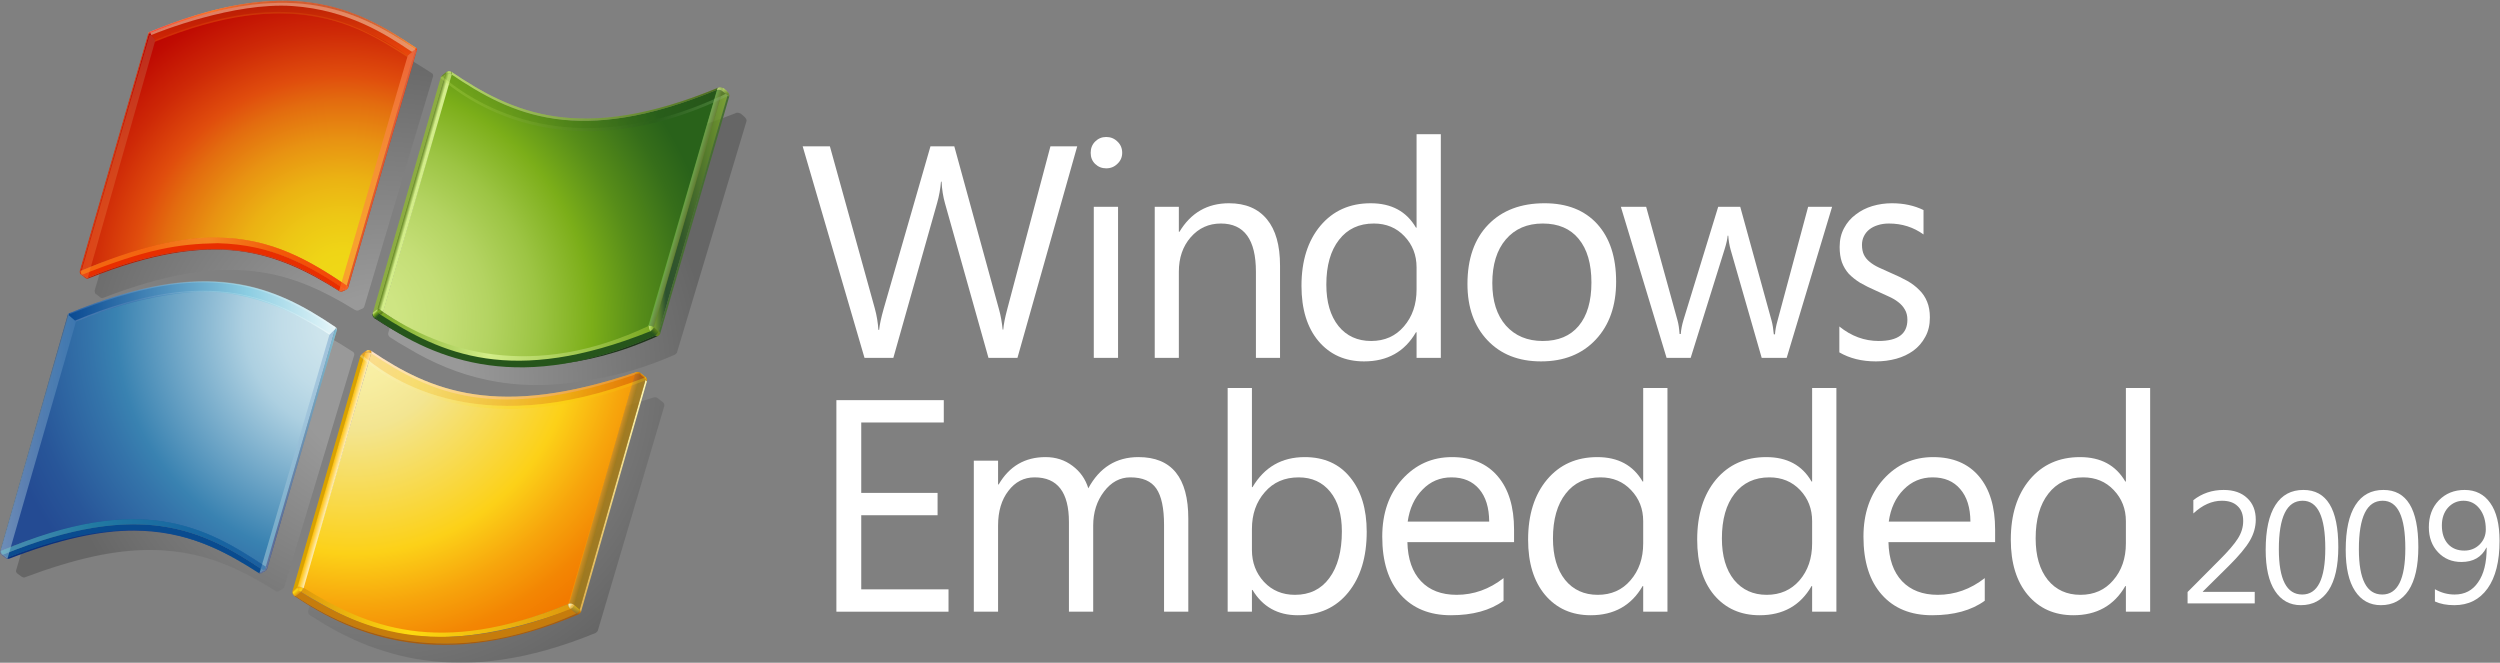 <svg version="1.2" xmlns="http://www.w3.org/2000/svg" viewBox="0 0 1690 448" width="1690" height="448">
	<rect x="0" y="0" width="1690" height="448" fill="#808080" stroke="none"/>
	<title>Windows_Embedded_POSReady_2009_stacked-svg</title>
	<defs>
		<radialGradient id="g1" cx="0" cy="0" r="1" gradientUnits="userSpaceOnUse" gradientTransform="matrix(224.729,0,0,224.729,256.6,255.867)">
			<stop offset=".25" stop-color="#ffffff"/>
			<stop offset="1" stop-color="#000000"/>
		</radialGradient>
		<radialGradient id="g2" cx="0" cy="0" r="1" gradientUnits="userSpaceOnUse" gradientTransform="matrix(224.713,0,0,224.713,256.614,255.874)">
			<stop offset=".25" stop-color="#ffffff"/>
			<stop offset="1" stop-color="#000000"/>
		</radialGradient>
		<radialGradient id="g3" cx="0" cy="0" r="1" gradientUnits="userSpaceOnUse" gradientTransform="matrix(224.726,0,0,224.726,256.607,255.877)">
			<stop offset=".25" stop-color="#ffffff"/>
			<stop offset="1" stop-color="#000000"/>
		</radialGradient>
		<radialGradient id="g4" cx="0" cy="0" r="1" gradientUnits="userSpaceOnUse" gradientTransform="matrix(224.743,0,0,224.743,256.6,255.877)">
			<stop offset=".25" stop-color="#ffffff"/>
			<stop offset="1" stop-color="#000000"/>
		</radialGradient>
		<radialGradient id="g5" cx="0" cy="0" r="1" gradientUnits="userSpaceOnUse" gradientTransform="matrix(247.293,0,0,247.293,239.055,219.073)">
			<stop offset=".001" stop-color="#d1e7ee"/>
			<stop offset=".098" stop-color="#cde4ec"/>
			<stop offset=".203" stop-color="#c0dce8"/>
			<stop offset=".299" stop-color="#add0e1"/>
			<stop offset=".65" stop-color="#3982b1"/>
			<stop offset=".72" stop-color="#3474aa"/>
			<stop offset=".899" stop-color="#285699"/>
			<stop offset="1" stop-color="#244b93"/>
		</radialGradient>
		<radialGradient id="g6" cx="0" cy="0" r="1" gradientUnits="userSpaceOnUse" gradientTransform="matrix(248.799,0,0,248.799,238.916,217.363)">
			<stop offset=".004" stop-color="#d8eeed"/>
			<stop offset=".173" stop-color="#98d8d7"/>
			<stop offset=".224" stop-color="#8ed3d3"/>
			<stop offset=".309" stop-color="#74c6ca"/>
			<stop offset=".417" stop-color="#49b1ba"/>
			<stop offset=".448" stop-color="#3caab5"/>
			<stop offset=".56" stop-color="#2e81a4"/>
			<stop offset=".684" stop-color="#215b94"/>
			<stop offset=".783" stop-color="#19448b"/>
			<stop offset=".845" stop-color="#163b87"/>
			<stop offset="1" stop-color="#0b317d"/>
		</radialGradient>
		<radialGradient id="g7" cx="0" cy="0" r="1" gradientUnits="userSpaceOnUse" gradientTransform="matrix(248.184,0,0,248.184,238.894,218.612)">
			<stop offset=".004" stop-color="#d8eeed"/>
			<stop offset=".173" stop-color="#98d8d7"/>
			<stop offset=".224" stop-color="#8ed3d3"/>
			<stop offset=".309" stop-color="#74c6ca"/>
			<stop offset=".417" stop-color="#49b1ba"/>
			<stop offset=".448" stop-color="#3caab5"/>
			<stop offset=".56" stop-color="#2e81a4"/>
			<stop offset=".684" stop-color="#215b94"/>
			<stop offset=".783" stop-color="#19448b"/>
			<stop offset=".845" stop-color="#163b87"/>
			<stop offset="1" stop-color="#152469"/>
		</radialGradient>
		<radialGradient id="g8" cx="0" cy="0" r="1" gradientUnits="userSpaceOnUse" gradientTransform="matrix(248.295,0,0,248.295,239.077,218.408)">
			<stop offset=".004" stop-color="#d8eeed"/>
			<stop offset=".173" stop-color="#98d8d7"/>
			<stop offset=".224" stop-color="#8ed3d3"/>
			<stop offset=".309" stop-color="#74c6ca"/>
			<stop offset=".417" stop-color="#49b1ba"/>
			<stop offset=".448" stop-color="#3caab5"/>
			<stop offset=".56" stop-color="#2e81a4"/>
			<stop offset=".684" stop-color="#215b94"/>
			<stop offset=".783" stop-color="#19448b"/>
			<stop offset=".845" stop-color="#163b87"/>
			<stop offset="1" stop-color="#0b317d"/>
		</radialGradient>
		<linearGradient id="g9" x2="1" gradientUnits="userSpaceOnUse" gradientTransform="matrix(-38.693,136.104,-1.978,-0.562,225.365,226.831)">
			<stop offset="0" stop-color="#98d8d7"/>
			<stop offset="1" stop-color="#152469"/>
		</linearGradient>
		<radialGradient id="g10" cx="0" cy="0" r="1" gradientUnits="userSpaceOnUse" gradientTransform="matrix(249.175,0,0,249.175,239.136,218.317)">
			<stop offset=".004" stop-color="#d8eeed"/>
			<stop offset=".173" stop-color="#98d8d7"/>
			<stop offset=".224" stop-color="#8ed3d3"/>
			<stop offset=".309" stop-color="#74c6ca"/>
			<stop offset=".417" stop-color="#49b1ba"/>
			<stop offset=".448" stop-color="#3caab5"/>
			<stop offset=".56" stop-color="#2e81a4"/>
			<stop offset=".684" stop-color="#215b94"/>
			<stop offset=".783" stop-color="#19448b"/>
			<stop offset=".845" stop-color="#163b87"/>
			<stop offset="1" stop-color="#152469"/>
		</radialGradient>
		<linearGradient id="g11" x2="1" gradientUnits="userSpaceOnUse" gradientTransform="matrix(51.351,0,0,165.01,0,295.279)">
			<stop offset="0" stop-color="#def3f1"/>
			<stop offset="1" stop-color="#5085bc"/>
		</linearGradient>
		<linearGradient id="g12" x2="1" gradientUnits="userSpaceOnUse" gradientTransform="matrix(52.265,0,0,165.826,175.438,304.753)">
			<stop offset="0" stop-color="#def3f1"/>
			<stop offset="1" stop-color="#5085bc"/>
		</linearGradient>
		<linearGradient id="g13" x2="1" gradientUnits="userSpaceOnUse" gradientTransform="matrix(180.683,0,0,35.901,46.311,208.272)">
			<stop offset="0" stop-color="#094992"/>
			<stop offset=".668" stop-color="#8bcde2"/>
			<stop offset="1" stop-color="#e6f6f9"/>
		</linearGradient>
		<linearGradient id="g14" x2="1" gradientUnits="userSpaceOnUse" gradientTransform="matrix(NaN,NaN,NaN,NaN,NaN,NaN)">
			<stop offset="0" stop-color="#7e9ec4"/>
			<stop offset="1" stop-color="#151d89"/>
		</linearGradient>
		<linearGradient id="g15" x2="1" gradientUnits="userSpaceOnUse" gradientTransform="matrix(172.746,0,0,29.695,50.684,211.382)">
			<stop offset=".006" stop-color="#bbc7e1"/>
			<stop offset=".225" stop-color="#7090c3"/>
			<stop offset=".545" stop-color="#c8eaef"/>
			<stop offset="1" stop-color="#ffffff"/>
		</linearGradient>
		<linearGradient id="g16" x2="1" gradientUnits="userSpaceOnUse" gradientTransform="matrix(180.27,0,0,32.268,46.724,206.134)">
			<stop offset=".006" stop-color="#7090c3"/>
			<stop offset=".545" stop-color="#c1e7ed"/>
			<stop offset="1" stop-color="#ffffff"/>
		</linearGradient>
		<radialGradient id="g17" cx="0" cy="0" r="1" gradientUnits="userSpaceOnUse" gradientTransform="matrix(.61,0,0,.61,46.173,212.295)">
			<stop offset="0" stop-color="#7e9ec4"/>
			<stop offset="1" stop-color="#0a50a1"/>
		</radialGradient>
		<radialGradient id="g18" cx="0" cy="0" r="1" gradientUnits="userSpaceOnUse" gradientTransform="matrix(305.03,0,0,305.03,-72.792,366.212)">
			<stop offset=".004" stop-color="#d8eeed"/>
			<stop offset=".173" stop-color="#98d8d7"/>
			<stop offset=".224" stop-color="#8ed3d3"/>
			<stop offset=".309" stop-color="#74c6ca"/>
			<stop offset=".417" stop-color="#49b1ba"/>
			<stop offset=".448" stop-color="#3caab5"/>
			<stop offset=".499" stop-color="#369fb5"/>
			<stop offset=".631" stop-color="#2a88b4"/>
			<stop offset=".713" stop-color="#257fb4"/>
			<stop offset="1" stop-color="#4161ab"/>
		</radialGradient>
		<radialGradient id="g19" cx="0" cy="0" r="1" gradientUnits="userSpaceOnUse" gradientTransform="matrix(230.226,0,0,230.226,238.843,224.51)">
			<stop offset="0" stop-color="#fcf5b0"/>
			<stop offset=".166" stop-color="#f7eda0"/>
			<stop offset=".285" stop-color="#f3e591"/>
			<stop offset=".65" stop-color="#fcd118"/>
			<stop offset=".802" stop-color="#f7a50c"/>
			<stop offset=".929" stop-color="#f38603"/>
			<stop offset="1" stop-color="#f27b00"/>
		</radialGradient>
		<linearGradient id="g20" x2="1" gradientUnits="userSpaceOnUse" gradientTransform="matrix(-0.958,3.575,-2.641,-0.708,391.763,411.794)">
			<stop offset="0" stop-color="#de980d"/>
			<stop offset="1" stop-color="#a85d10"/>
		</linearGradient>
		<linearGradient id="g21" x2="1" gradientUnits="userSpaceOnUse" gradientTransform="matrix(45.519,0,0,157.128,391.821,335.216)">
			<stop offset="0" stop-color="#deb150"/>
			<stop offset="1" stop-color="#fff8b3"/>
		</linearGradient>
		<linearGradient id="g22" x2="1" gradientUnits="userSpaceOnUse" gradientTransform="matrix(0,2.967,-1.026,0,436.886,254.91)">
			<stop offset=".006" stop-color="#c67c0c"/>
			<stop offset="1" stop-color="#de980d"/>
		</linearGradient>
		<linearGradient id="g23" x2="1" gradientUnits="userSpaceOnUse" gradientTransform="matrix(1.851,3.08,-3.236,1.945,430.356,251.432)">
			<stop offset=".006" stop-color="#fed40f"/>
			<stop offset="1" stop-color="#a85d10"/>
		</linearGradient>
		<linearGradient id="g24" x2="1" gradientUnits="userSpaceOnUse" gradientTransform="matrix(-1.142,1.361,-4.547,-3.817,435.185,253.8)">
			<stop offset=".006" stop-color="#fed40f"/>
			<stop offset="1" stop-color="#a85d10"/>
		</linearGradient>
		<linearGradient id="g25" x2="1" gradientUnits="userSpaceOnUse" gradientTransform="matrix(179.532,0,0,32.936,250.751,253.584)">
			<stop offset="0" stop-color="#fff8fb"/>
			<stop offset="1" stop-color="#fec236"/>
		</linearGradient>
		<linearGradient id="g26" x2="1" gradientUnits="userSpaceOnUse" gradientTransform="matrix(-4.001,-1.147,44.671,-155.857,410.617,331.511)">
			<stop offset="0" stop-color="#b37e00"/>
			<stop offset="1" stop-color="#ff9e00"/>
		</linearGradient>
		<linearGradient id="g27" x2="1" gradientUnits="userSpaceOnUse" gradientTransform="matrix(-1.997,4.486,-5.571,-2.48,389.732,409.694)">
			<stop offset=".006" stop-color="#ffd100"/>
			<stop offset="1" stop-color="#a8710a"/>
		</linearGradient>
		<linearGradient id="g28" x2="1" gradientUnits="userSpaceOnUse" gradientTransform="matrix(182.972,0,0,33.247,203.289,414.082)">
			<stop offset="0" stop-color="#de980d"/>
			<stop offset=".4" stop-color="#fdda10"/>
			<stop offset="1" stop-color="#de980d"/>
		</linearGradient>
		<linearGradient id="g29" x2="1" gradientUnits="userSpaceOnUse" gradientTransform="matrix(-2.942,-3.267,4.276,-3.85,202.018,401.494)">
			<stop offset="0" stop-color="#de980d"/>
			<stop offset=".1" stop-color="#de980d"/>
			<stop offset=".7" stop-color="#fdda10"/>
			<stop offset="1" stop-color="#de980d"/>
		</linearGradient>
		<linearGradient id="g30" x2="1" gradientUnits="userSpaceOnUse" gradientTransform="matrix(2.074,3.742,-3.034,1.682,202.105,396.014)">
			<stop offset="0" stop-color="#de980d"/>
			<stop offset=".4" stop-color="#febf0f"/>
			<stop offset=".8" stop-color="#fed40f"/>
			<stop offset="1" stop-color="#de980d"/>
		</linearGradient>
		<radialGradient id="g31" cx="0" cy="0" r="1" gradientUnits="userSpaceOnUse" gradientTransform="matrix(2.26,0,0,2.26,248.428,236.626)">
			<stop offset="0" stop-color="#feeb71"/>
			<stop offset="1" stop-color="#de980d"/>
		</radialGradient>
		<linearGradient id="g32" x2="1" gradientUnits="userSpaceOnUse" gradientTransform="matrix(-4.213,-1.207,45.493,-158.756,228.127,318.353)">
			<stop offset=".006" stop-color="#ffefbb"/>
			<stop offset="1" stop-color="#ffbf00"/>
		</linearGradient>
		<linearGradient id="g33" x2="1" gradientUnits="userSpaceOnUse" gradientTransform="matrix(195.029,0,0,38.308,241.955,255.528)">
			<stop offset=".006" stop-color="#fca859"/>
			<stop offset=".213" stop-color="#fdc30f"/>
			<stop offset="1" stop-color="#b51c00"/>
		</linearGradient>
		<linearGradient id="g34" x2="1" gradientUnits="userSpaceOnUse" gradientTransform="matrix(193.806,0,0,36.757,243.533,258.068)">
			<stop offset=".006" stop-color="#fff6d8"/>
			<stop offset=".525" stop-color="#fdda10"/>
			<stop offset="1" stop-color="#f9bd0c"/>
		</linearGradient>
		<linearGradient id="g35" x2="1" gradientUnits="userSpaceOnUse" gradientTransform="matrix(-2.708,-2.341,2.207,-2.553,386.554,409.985)">
			<stop offset="0" stop-color="#eab949"/>
			<stop offset=".072" stop-color="#edc25a"/>
			<stop offset=".278" stop-color="#f3d883"/>
			<stop offset=".479" stop-color="#f8e9a4"/>
			<stop offset=".67" stop-color="#fcf5bc"/>
			<stop offset=".848" stop-color="#fefcca"/>
			<stop offset="1" stop-color="#ffffcf"/>
		</linearGradient>
		<radialGradient id="g36" cx="0" cy="0" r="1" gradientUnits="userSpaceOnUse" gradientTransform="matrix(218.547,0,0,218.547,231.823,192.827)">
			<stop offset=".004" stop-color="#efd916"/>
			<stop offset=".105" stop-color="#efd516"/>
			<stop offset=".216" stop-color="#edc715"/>
			<stop offset=".331" stop-color="#ebb213"/>
			<stop offset=".448" stop-color="#e89312"/>
			<stop offset=".567" stop-color="#e36d0f"/>
			<stop offset=".65" stop-color="#e04d0d"/>
			<stop offset=".785" stop-color="#ce2907"/>
			<stop offset=".922" stop-color="#bf0b02"/>
			<stop offset="1" stop-color="#b90000"/>
		</radialGradient>
		<linearGradient id="g37" x2="1" gradientUnits="userSpaceOnUse" gradientTransform="matrix(.902,0,0,1.104,100.326,22.095)">
			<stop offset="0" stop-color="#fd7e36"/>
			<stop offset="1" stop-color="#bd6f4f"/>
		</linearGradient>
		<linearGradient id="g38" x2="1" gradientUnits="userSpaceOnUse" gradientTransform="matrix(180.237,0,0,32.799,100.772,16.939)">
			<stop offset="0" stop-color="#fc2b21"/>
			<stop offset=".236" stop-color="#ff590a"/>
			<stop offset=".248" stop-color="#fb570b"/>
			<stop offset=".327" stop-color="#e74c0e"/>
			<stop offset=".417" stop-color="#d84511"/>
			<stop offset=".525" stop-color="#d04013"/>
			<stop offset=".697" stop-color="#cd3f13"/>
			<stop offset=".796" stop-color="#d04213"/>
			<stop offset=".869" stop-color="#d84b14"/>
			<stop offset=".933" stop-color="#e65b16"/>
			<stop offset=".993" stop-color="#f97219"/>
			<stop offset="1" stop-color="#fc7519"/>
		</linearGradient>
		<linearGradient id="g39" x2="1" gradientUnits="userSpaceOnUse" gradientTransform="matrix(50.647,0,0,164.77,54.37,106.076)">
			<stop offset="0" stop-color="#fd7e36"/>
			<stop offset="1" stop-color="#bd6f4f"/>
		</linearGradient>
		<linearGradient id="g40" x2="1" gradientUnits="userSpaceOnUse" gradientTransform="matrix(-180.189,-40.164,37.658,-168.946,291.543,41.139)">
			<stop offset="0" stop-color="#fe560d"/>
			<stop offset="1" stop-color="#8c1501"/>
		</linearGradient>
		<linearGradient id="g41" x2="1" gradientUnits="userSpaceOnUse" gradientTransform="matrix(-2.048,-55.971,266.177,-9.74,190.79,38.942)">
			<stop offset="0" stop-color="#fe560d"/>
			<stop offset="1" stop-color="#8c1501"/>
		</linearGradient>
		<linearGradient id="g42" x2="1" gradientUnits="userSpaceOnUse" gradientTransform="matrix(52.597,0,0,164.838,229.157,114.714)">
			<stop offset="0" stop-color="#fd7e36"/>
			<stop offset="1" stop-color="#fc895b"/>
		</linearGradient>
		<linearGradient id="g43" x2="1" gradientUnits="userSpaceOnUse" gradientTransform="matrix(180.047,0,0,34.93,54.494,177.948)">
			<stop offset="0" stop-color="#fd9b20"/>
			<stop offset=".25" stop-color="#fd9b20"/>
			<stop offset=".336" stop-color="#fdb830"/>
			<stop offset=".429" stop-color="#fed23e"/>
			<stop offset=".485" stop-color="#fedb43"/>
			<stop offset=".75" stop-color="#fe8411"/>
			<stop offset="1" stop-color="#fe560d"/>
		</linearGradient>
		<linearGradient id="g44" x2="1" gradientUnits="userSpaceOnUse" gradientTransform="matrix(.907,0,0,1.11,100.326,22.095)">
			<stop offset="0" stop-color="#fd7e36"/>
			<stop offset="1" stop-color="#bd6f4f"/>
		</linearGradient>
		<linearGradient id="g45" x2="1" gradientUnits="userSpaceOnUse" gradientTransform="matrix(180.244,0,0,32.791,100.764,16.942)">
			<stop offset="0" stop-color="#fc2b21"/>
			<stop offset=".236" stop-color="#ff590a"/>
			<stop offset=".248" stop-color="#fb570b"/>
			<stop offset=".327" stop-color="#e74c0e"/>
			<stop offset=".417" stop-color="#d84511"/>
			<stop offset=".525" stop-color="#d04013"/>
			<stop offset=".697" stop-color="#cd3f13"/>
			<stop offset=".796" stop-color="#d04213"/>
			<stop offset=".869" stop-color="#d84b14"/>
			<stop offset=".933" stop-color="#e65b16"/>
			<stop offset=".993" stop-color="#f97219"/>
			<stop offset="1" stop-color="#fc7519"/>
		</linearGradient>
		<radialGradient id="g46" cx="0" cy="0" r="1" gradientUnits="userSpaceOnUse" gradientTransform="matrix(250.075,0,0,250.075,237.842,217.093)">
			<stop offset=".005" stop-color="#d1e787"/>
			<stop offset=".123" stop-color="#cee583"/>
			<stop offset=".247" stop-color="#c4de76"/>
			<stop offset=".375" stop-color="#b3d361"/>
			<stop offset=".505" stop-color="#9cc443"/>
			<stop offset=".635" stop-color="#7fb01d"/>
			<stop offset=".649" stop-color="#7bae19"/>
			<stop offset=".779" stop-color="#578d19"/>
			<stop offset=".922" stop-color="#366e1a"/>
			<stop offset="1" stop-color="#29621a"/>
		</radialGradient>
		<linearGradient id="g47" x2="1" gradientUnits="userSpaceOnUse" gradientTransform="matrix(180.614,0,0,33.133,305.188,65.145)">
			<stop offset="0" stop-color="#d3ed89"/>
			<stop offset="1" stop-color="#5f821c"/>
		</linearGradient>
		<linearGradient id="g48" x2="1" gradientUnits="userSpaceOnUse" gradientTransform="matrix(-4.287,-1.229,46.254,-161.34,282.36,130.549)">
			<stop offset=".282" stop-color="#d3ed89"/>
			<stop offset=".405" stop-color="#d3ed89"/>
			<stop offset="1" stop-color="#5f821c"/>
		</linearGradient>
		<linearGradient id="g49" x2="1" gradientUnits="userSpaceOnUse" gradientTransform="matrix(-4.125,-0.288,.139,-1.986,305.372,49.243)">
			<stop offset="0" stop-color="#7aa922"/>
			<stop offset=".2" stop-color="#d3ed89"/>
			<stop offset=".525" stop-color="#d3ed89"/>
			<stop offset="1" stop-color="#7aa922"/>
		</linearGradient>
		<linearGradient id="g50" x2="1" gradientUnits="userSpaceOnUse" gradientTransform="matrix(50.245,0,0,163.099,441.738,143.031)">
			<stop offset=".006" stop-color="#7aa922"/>
			<stop offset=".168" stop-color="#1d4a20"/>
			<stop offset=".382" stop-color="#26551b"/>
			<stop offset="1" stop-color="#7aa922"/>
		</linearGradient>
		<linearGradient id="g51" x2="1" gradientUnits="userSpaceOnUse" gradientTransform="matrix(-4.061,-0.284,.284,-4.071,442.015,222.379)">
			<stop offset="0" stop-color="#7aa922"/>
			<stop offset="1" stop-color="#d3ed89"/>
		</linearGradient>
		<linearGradient id="g52" x2="1" gradientUnits="userSpaceOnUse" gradientTransform="matrix(-2.572,2.857,-3.704,-3.335,443.834,222.752)">
			<stop offset="0" stop-color="#5f821c"/>
			<stop offset="1" stop-color="#26551b"/>
		</linearGradient>
		<linearGradient id="g53" x2="1" gradientUnits="userSpaceOnUse" gradientTransform="matrix(182.922,0,0,34.427,257.135,227.795)">
			<stop offset="0" stop-color="#7aa922"/>
			<stop offset=".4" stop-color="#d3ed89"/>
			<stop offset="1" stop-color="#7aa922"/>
		</linearGradient>
		<linearGradient id="g54" x2="1" gradientUnits="userSpaceOnUse" gradientTransform="matrix(-2.89,-3.209,4.077,-3.671,256.018,213.778)">
			<stop offset="0" stop-color="#1d3a19"/>
			<stop offset=".1" stop-color="#26551b"/>
			<stop offset=".65" stop-color="#7aa922"/>
			<stop offset="1" stop-color="#d3ed89"/>
		</linearGradient>
		<linearGradient id="g55" x2="1" gradientUnits="userSpaceOnUse" gradientTransform="matrix(2.105,3.798,-2.536,1.406,255.915,208.59)">
			<stop offset="0" stop-color="#5f821c"/>
			<stop offset=".405" stop-color="#7aa922"/>
			<stop offset=".8" stop-color="#5f821c"/>
			<stop offset="1" stop-color="#5f821c"/>
		</linearGradient>
		<linearGradient id="g56" x2="1" gradientUnits="userSpaceOnUse" gradientTransform="matrix(.598,-2.033,2.466,.725,489.922,63.029)">
			<stop offset="0" stop-color="#5b7f30"/>
			<stop offset="1" stop-color="#d3ed89"/>
		</linearGradient>
		<linearGradient id="g57" x2="1" gradientUnits="userSpaceOnUse" gradientTransform="matrix(-183.967,-52.752,16.073,-56.053,486.251,88.687)">
			<stop offset="0" stop-color="#1d3419"/>
			<stop offset=".228" stop-color="#26551b"/>
			<stop offset="1" stop-color="#7aa922"/>
		</linearGradient>
		<linearGradient id="g58" x2="1" gradientUnits="userSpaceOnUse" gradientTransform="matrix(-4.258,-1.222,46.396,-161.722,465.501,141.523)">
			<stop offset="0" stop-color="#5f821c"/>
			<stop offset="1" stop-color="#75c146"/>
		</linearGradient>
		<linearGradient id="g59" x2="1" gradientUnits="userSpaceOnUse" gradientTransform="matrix(8.262,0,0,6.438,484.736,62.244)">
			<stop offset="0" stop-color="#d3ed89"/>
			<stop offset="1" stop-color="#5f821c"/>
		</linearGradient>
		<linearGradient id="g60" x2="1" gradientUnits="userSpaceOnUse" gradientTransform="matrix(-183.43,-52.597,15.834,-55.221,485.463,90.616)">
			<stop offset="0" stop-color="#93bf81"/>
			<stop offset=".228" stop-color="#26551b"/>
			<stop offset="1" stop-color="#bde256"/>
		</linearGradient>
		<linearGradient id="g61" x2="1" gradientUnits="userSpaceOnUse" gradientTransform="matrix(.6,-2.041,2.455,.722,489.937,63.04)">
			<stop offset="0" stop-color="#5b7f30"/>
			<stop offset="1" stop-color="#d3ed89"/>
		</linearGradient>
		<linearGradient id="g62" x2="1" gradientUnits="userSpaceOnUse" gradientTransform="matrix(8.277,0,0,6.45,484.736,62.251)">
			<stop offset="0" stop-color="#d3ed89"/>
			<stop offset="1" stop-color="#5f821c"/>
		</linearGradient>
	</defs>
	<style>
		.s0 { opacity: .2;fill: url(#g1) } 
		.s1 { opacity: .2;fill: url(#g2) } 
		.s2 { opacity: .2;fill: url(#g3) } 
		.s3 { opacity: .2;fill: url(#g4) } 
		.s4 { fill: url(#g5) } 
		.s5 { fill: url(#g6) } 
		.s6 { fill: #152469 } 
		.s7 { fill: url(#g7) } 
		.s8 { fill: #172e65 } 
		.s9 { fill: url(#g8) } 
		.s10 { fill: #094b8f } 
		.s11 { fill: url(#g9) } 
		.s12 { fill: url(#g10) } 
		.s13 { opacity: .7;fill: #063367 } 
		.s14 { opacity: .4;fill: url(#g11) } 
		.s15 { opacity: .4;fill: url(#g12) } 
		.s16 { fill: url(#g13) } 
		.s17 { fill: url(#g14) } 
		.s18 { opacity: .3;fill: url(#g15) } 
		.s19 { opacity: .3;fill: url(#g16) } 
		.s20 { fill: url(#g17) } 
		.s21 { opacity: .5;fill: url(#g18) } 
		.s22 { fill: url(#g19) } 
		.s23 { fill: url(#g20) } 
		.s24 { fill: url(#g21) } 
		.s25 { fill: url(#g22) } 
		.s26 { fill: url(#g23) } 
		.s27 { fill: url(#g24) } 
		.s28 { opacity: .7;fill: #b37e00 } 
		.s29 { fill: url(#g25) } 
		.s30 { fill: #d9a200 } 
		.s31 { opacity: .7;fill: url(#g26) } 
		.s32 { fill: #a85d10 } 
		.s33 { opacity: .7;fill: url(#g27) } 
		.s34 { fill: url(#g28) } 
		.s35 { fill: #c67c0c } 
		.s36 { fill: #de980d } 
		.s37 { fill: url(#g29) } 
		.s38 { fill: url(#g30) } 
		.s39 { fill: url(#g31) } 
		.s40 { fill: url(#g32) } 
		.s41 { opacity: .3;fill: url(#g33) } 
		.s42 { opacity: .3;fill: url(#g34) } 
		.s43 { fill: url(#g35) } 
		.s44 { fill: url(#g36) } 
		.s45 { fill: #bc1b00 } 
		.s46 { fill: #b81a00 } 
		.s47 { fill: #e82e00 } 
		.s48 { fill: #f83603 } 
		.s49 { fill: #e32e00 } 
		.s50 { fill: url(#g37) } 
		.s51 { opacity: .7;fill: url(#g38) } 
		.s52 { opacity: .3;fill: #fe8411 } 
		.s53 { opacity: .6;fill: url(#g39) } 
		.s54 { opacity: .5;fill: url(#g40) } 
		.s55 { opacity: .5;fill: url(#g41) } 
		.s56 { opacity: .5;fill: #fff4c5 } 
		.s57 { opacity: .6;fill: url(#g42) } 
		.s58 { opacity: .5;fill: url(#g43) } 
		.s59 { fill: none } 
		.s60 { fill: url(#g44) } 
		.s61 { opacity: .7;fill: url(#g45) } 
		.s62 { fill: url(#g46) } 
		.s63 { fill: url(#g47) } 
		.s64 { fill: #8cac42 } 
		.s65 { fill: url(#g48) } 
		.s66 { fill: #5f821c } 
		.s67 { fill: url(#g49) } 
		.s68 { opacity: .8;fill: url(#g50) } 
		.s69 { fill: #476e32 } 
		.s70 { fill: #1d3419 } 
		.s71 { fill: url(#g51) } 
		.s72 { fill: url(#g52) } 
		.s73 { fill: url(#g53) } 
		.s74 { fill: #26551b } 
		.s75 { fill: url(#g54) } 
		.s76 { fill: url(#g55) } 
		.s77 { opacity: .7;fill: url(#g56) } 
		.s78 { opacity: .3;fill: url(#g57) } 
		.s79 { opacity: .7;fill: url(#g58) } 
		.s80 { opacity: .6;fill: url(#g59) } 
		.s81 { opacity: .3;fill: url(#g60) } 
		.s82 { opacity: .7;fill: url(#g61) } 
		.s83 { opacity: .6;fill: url(#g62) } 
		.s84 { fill: #ffffff } 
	</style>
	<g id="layer1">
		<g id="g13125">
			<g id="g6465">
				<path id="path6472" class="s0" d="m145.7 208c-8.1 0.2-16.8 1.1-25.6 2.6-9.3 1.5-19.1 3.8-29.2 6.7-10.5 3.1-21.7 7-33.2 11.6h-0.1q-0.6 0.3-0.8 0.9l-45.9 155.7c-0.3 0.8 0.2 1.6 0.7 2.1l3.1 2.3q0 0 0.1 0c0.7 0.5 1.5 0.5 1.8 0.5 0 0 0.1-0.1 0.1-0.1 17.1-6.4 32.5-11.1 46.8-14.2 14-3 26.6-4.4 38.5-4.3 10 0 19.4 1.1 28.7 3.1 8.4 1.8 16.6 4.5 25 8.1 11.8 5.1 22.6 11.5 30.7 16.6h0.1v0.1c0.2 0.1 1 0.4 1.7 0.1 0 0 2-1.1 2.6-1.5l0.2-0.1c0.4-0.3 1-0.7 1.2-1.4v-0.2q0 0 0 0.1c0.1-0.3 45.7-151.6 45.7-151.6l1.6-5.2q0-0.2 0-0.4c0-0.6-0.2-1.1-0.7-1.5q0 0 0 0c-19.5-12.7-41.5-25.1-70.4-28.8-7.3-1-14.9-1.3-22.7-1.2z"/>
				<path id="path6479" class="s1" d="m259.9 254.1c-0.5 0.1-1.1 0.3-1.9 0.8q0 0 0 0c-0.3 0.2-0.8 0.5-1.4 1-1.2 0.9-2 1.7-2.2 2.2 0 0 0 0.1 0 0.1v0.1l-46 154.2c-0.8 2.3 1.3 3.5 1.6 3.7 11.8 7.6 23 13.7 34.3 18.4 6.7 2.8 13.5 5.1 20.2 7 7.4 2.1 14.9 3.7 22.5 4.7 8.1 1.1 16.5 1.7 24.8 1.7 9 0 18.2-0.7 27.5-2.1 9.8-1.4 20-3.6 30.2-6.5 10.7-3 21.9-6.9 33.1-11.5 0 0 0.1-0.1 0.1-0.1 0.3-0.2 1-0.6 1.4-1.4 0 0 44.9-151.7 44.9-151.7q0 0 0 0 0.1-0.4 0.1-0.7c0-1.3-0.8-2-0.8-2 0 0-3.8-2.9-3.8-2.9-0.3-0.3-0.9-0.7-2.5-0.5-11.5 3.8-22.7 6.9-33.1 9.4-10.1 2.3-19.9 4.1-29.1 5.2-17.3 2.1-33 2.1-48 0-13.1-1.9-25.6-5.4-38-10.8-10.1-4.4-20.3-10-32.2-17.8h-0.1 0.1c-0.8-0.3-1.3-0.5-1.7-0.5z"/>
				<path id="path6486" class="s2" d="m312.4 66.3c0 0-0.8 0.6-0.8 0.6q-2.3 1.7-2.8 2.6 0 0 0 0c0 0.1-0.1 0.6-0.1 0.6 0 0-46.1 154.5-46.1 154.5q-0.2 0.6-0.2 1c0 1.7 1.5 2.6 1.6 2.6 3.6 2.4 7.4 4.7 11.2 6.8 17.7 10.7 35.2 17.8 53.5 21.7 10.6 2.3 21.6 3.5 32.7 3.6 12 0.1 24.6-1.1 37.4-3.5 19-2.9 38.2-8.6 57.3-17 0 0 0 0 0 0 0.4-0.2 1.1-0.7 1.5-1.4 0-0.1 46.9-156 46.9-156q0.2-0.4 0.2-0.8c0-1.3-1.2-2.5-2.3-3.4-0.7-0.6-1.5-1.4-2.1-1.6-1.3-0.6-2.6-0.4-3-0.2 0 0 0 0 0 0v0.1c-11.5 4.5-22.7 8.4-33.2 11.4-10.1 2.9-19.9 5.1-29.2 6.5-8.8 1.4-17.4 2.2-25.6 2.3-7.8 0.1-15.4-0.3-22.7-1.4-13.1-1.8-25.7-5.4-38.3-11.1-12.6-5.7-23.9-12.7-32.3-18.2-1.5-0.6-2.1-0.6-3.6 0.3z"/>
				<path id="path6493" class="s3" d="m163.1 23.1c-15.9 3.3-33.2 8.8-51.6 16.1-0.2 0.1-0.7 0.3-0.9 1l-2.4 7.9-44.2 148.2q0 0.2 0 0.5c0 0.7 0.3 1.6 0.6 1.9q0.2 0.1 0.3 0.1l0.3 0.2 2.7 2.1h0.1q0.1 0.2 0.2 0.2c0.6 0.2 0.7 0.2 0.9 0.2q0 0 0 0h0.1c0.4 0 1.4-0.5 1.4-0.5 40.3-15.4 72.5-21.1 101.3-17.6 12.4 1.4 24.3 4.6 36.5 9.6 9.7 4 19.7 9.2 31.5 16.5h0.2l0.2 0.1 0.1 0.1c0 0 0.9 0.4 1.7 0.2 0 0 2.9-1.3 2.9-1.3h0.1c0.4-0.3 1-0.7 1.2-1.5l29-97.3 15.7-52.2 1-3.5c0 0 0-0.1 0-0.1l0.8-2.5q0-0.1 0-0.3 0-0.1 0-0.2c0-0.6-0.2-1.1-0.7-1.4-9.2-6-16.5-10.4-23.7-14.1l-0.5-0.3c-20.8-10.7-40.8-15.9-63-16.4-13-0.2-27 1.2-41.8 4.3z"/>
			</g>
			<g id="g6495">
				<g id="g6497">
					<g id="g6499">
						<g id="g6501">
							<path id="path6520" class="s4" d="m46.9 212.7c93.7-38.6 139.1-18 179.7 9.6l-46.9 161.3c-40.8-27.4-85.1-50-179.3-11.1l45.9-159.6z"/>
						</g>
					</g>
				</g>
				<path id="path6545" class="s5" d="m3.9 377.3c0.3 0 0.8-0.3 0.8-0.3 0.7 0.5 1.2 0.8 1.2 0.8 0 0-1 0.3-2-0.5z"/>
				<path id="path6547" class="s6" d="m178 385.5c0 0 0.7 0.5 1.4 0.4l-2.8 1.6c-0.9 0.4-1.9-0.2-1.9-0.2z"/>
				<path id="path6572" class="s7" d="m4.8 377.1c0 0-0.6 0.3-0.9 0.2l-3.1-2.4c0.4 0.1 0.9 0 1.1 0z"/>
				<path id="path6574" class="s6" d="m179.6 383.2c0.4 0.2 0.7 0.5 1 1.1-0.2 0.9-0.8 1.3-1.3 1.6-0.6 0.1-1.4-0.4-1.4-0.4 0.5-0.4 1.3-0.9 1.7-2.3z"/>
				<path id="path6576" class="s8" d="m0.8 374.9c-0.6-0.5-1-1.4-0.7-2.2l0.5-0.2c-0.2 1.2 0.6 2 1.3 2.4 0 0-0.5 0.2-1.1 0z"/>
				<path id="path6601" class="s9" d="m4.6 376.9c89.5-35 129.6-15.9 170.4 10.3-24.4-15.7-49.5-28.2-84.2-28.5-23.2-0.1-50.6 5.8-84.9 19.1 0 0-0.7-0.3-1.3-0.9z"/>
				<g id="g6603">
					<path id="path6605" class="s10" d="m178 385.6c-40.8-27.5-83-48.4-176-10.6-0.7-0.4-1.7-1.4-1.4-2.5 94.4-40.2 138.3-16.7 179.1 10.7-0.4 1.5-1.2 2-1.7 2.4z"/>
					<path id="path6607" class="s10" d="m178.1 385.6l-3.3 1.7c-40.8-26.2-82.1-44.4-170-10.2l-2.9-2.2c93-37.8 135.4-16.8 176.2 10.7z"/>
				</g>
				<path id="path6614" class="s11" d="m179.6 383.3l47-161c0.5 0.3 0.8 0.6 1.1 0.9l-47.1 161.2c-0.3-0.7-1-1.1-1-1.1z"/>
				<path id="path6639" class="s12" d="m226.9 221.2h0.1c0.6 0.4 0.8 1.2 0.7 2l-0.1 0.1c-0.2-0.3-0.5-0.6-1-0.9z"/>
				<path id="polygon6641" class="s13" d="m46.3 212.9l-45.7 159.6-0.5 0.2 45.7-159.9z"/>
				<path id="path6648" fill-rule="evenodd" class="s14" d="m46.3 212.9l4.9 4.2 0.2 0.2-46.4 160.5c-0.3-0.1-0.7-0.2-1.1-0.5q0 0 0 0l-3.1-2.4c-0.6-0.5-1-1.4-0.7-2.2l43.5-152.3 2.2-7.6zm-45.1 159.3q-0.2 0.1-0.5 0.2 0.3-0.1 0.5-0.2zm0.1 0q0 0-0.1 0 0.1 0 0.1 0zm0.5 2.7c-0.3-0.2-0.6-0.5-0.9-0.9 0.3 0.4 0.6 0.7 0.9 0.9q0 0 0 0z"/>
				<path id="path6655" class="s15" d="m227.5 221.9l-0.9 0.5-3.9 3.8q0 0 0 0.1c-6.3 21.6-41.9 143.1-47.3 161.3 0.4 0.1 0.8 0.1 1.2-0.1l2.8-1.6q0 0 0 0c0.4-0.4 1-0.8 1.2-1.6q0 0.1 0 0.1l45.5-155.9 1.6-5.3c0-0.3 0-0.6-0.1-0.9 0-0.1-0.1-0.3-0.1-0.4z"/>
				<path id="path6664" class="s16" d="m226.6 222.3l-3.9 3.9c-13.5-9-50.8-32.1-92.9-28.7-34.1 2.8-64.2 13.8-78.5 19.7l-5-4.3 0.4-1.1c94.1-39 139.5-18.2 180.2 9.4h0.1z"/>
				<path id="path6671" class="s17" d=""/>
				<path id="path6682" class="s18" d="m50.7 216.7c94.1-39 136.2-13.2 172.7 8.8l-0.7 0.7c-37.6-23.3-77.6-47.2-171.3-8.9z"/>
				<path id="path6691" class="s19" d="m46.7 211.7c94.2-39 137.7-19 180.3 9.5l-0.4 1.1c-44.7-29-85.5-48.3-179.2-10z"/>
				<path id="path6698" class="s20" d="m46.3 212.9l-0.5-0.1c0.2-0.7 0.7-0.9 0.8-1h0.1c0 0-0.1 0.3-0.4 1.1z"/>
				<path id="path6721" class="s21" d="m178.1 385.6c-40.7-27.5-83-48.4-176-10.7-0.6-0.3-1.6-1.3-1.4-2.4 94.4-40.2 138.3-16.7 179.1 10.7-0.4 1.5-1.2 2-1.7 2.4z"/>
			</g>
			<g id="g6723">
				<g id="g6725">
					<path id="path6742" class="s22" d="m251.2 237.9c40.8 27.4 82.4 47.5 178.2 14.8l-44.7 155.5c-94 38.9-139.1 16.9-179.9-10.7z"/>
				</g>
				<path id="path6749" class="s23" d="m392.7 413.8c-0.5 0.8-1.3 1.3-1.6 1.5-0.1 0-0.1 0-0.1 0 0 0-0.8 0.1-1.5-0.4 1.9-1.1 2.4-3.1 2.4-3.1 0 0 1.1 0.9 0.8 2z"/>
				<path id="path6756" class="s24" d="m392.7 413.8c0.1-0.9-0.9-1.7-0.9-1.7l44.6-155.4c0 0 0.7 0.6 0.9 1.1z"/>
				<path id="path6763" class="s25" d="m437.3 257.9c0 0-0.1-0.5-0.9-1.1 0.3-1.6 0.1-1.9 0.1-1.9l0.1 0.1c0 0 1.1 1.1 0.7 2.9z"/>
				<path id="path6770" class="s26" d="m432.9 254.1c0 0-1.2-1.5-3.8-1 0.2-0.6 0.4-1.3 1.2-1.6 1.5-0.2 2.2 0.1 2.5 0.5 0.2 0.1 0.3 0.3 0.3 0.3 0.2 0.9-0.2 1.8-0.2 1.8z"/>
				<path id="path6777" class="s27" d="m432.8 252l3.8 3c0.2 1-0.2 2-0.2 2l-3.7-3c0 0 0.4-1.1 0.1-2z"/>
				<path id="polygon6779" class="s28" d="m432.7 253.8l3.7 3-44.5 155.4-0.2 0.4-3.9-3.4z"/>
				<path id="path6786" class="s29" d="m429.3 253.2c-94.4 32.2-137.6 13.1-178.4-14.4 0.1-0.3 0.3-1-0.1-1.7 40.7 27.5 85.8 46.2 179.5 14.4-0.7 0.5-0.8 1.2-1 1.7z"/>
				<path id="polygon6788" class="s30" d="m246.7 238.6l-45.3 158.3-3.6 2.8v-0.3l45.8-158.7z"/>
				<path id="path6795" class="s31" d="m384.2 408.4l44.9-155.4c0.1 0 0.2-0.1 0.3-0.1 2.3-0.2 3.5 1 3.5 1l-44.8 155.1c0 0-1.8-1.5-3.9-0.6z"/>
				<path id="path6797" class="s32" d="m391.1 415.3c-92.2 39.4-151.3 15.1-192-12.3l0.4-0.4c40.7 27.5 103.4 50.3 190 12.1 0.7 0.6 1.6 0.6 1.6 0.6z"/>
				<path id="path6804" class="s33" d="m388.1 409l3.8 3.2c0 0-0.5 1.8-2.5 2.7l-3.9-3.2c2-0.9 2.6-2.7 2.6-2.7z"/>
				<path id="path6813" class="s34" d="m384.3 408.2c-0.3 2.4 2 3.8 2 3.8-97.7 35.4-139.6 14.3-183-11.9 0.7-0.5 1.1-0.9 1.5-2.6 0.1 0 0.6-0.1 0.7 0 42 25.8 90.5 47.2 178.8 10.7z"/>
				<path id="path6815" class="s35" d="m199.5 402.8l3.8-2.7c37.3 23.3 89.6 48.8 182.4 11.5l3.8 3.2c-86.2 38.3-149.3 15.4-190-12z"/>
				<path id="path6817" class="s36" d="m199.8 402.9l-0.4 0.3c0 0-2.4-1.3-1.6-3.8 0.2 2.4 2 3.5 2 3.5z"/>
				<path id="path6828" class="s37" d="m197.8 399.4l3.6-2.9c-0.2 2.5 2.3 3.5 2.3 3.5l-3.9 3c0 0-2.2-1.1-2-3.6z"/>
				<path id="path6839" class="s38" d="m201.1 396.6c1.3-0.5 2.4 0 3.8 0.8-0.5 1.7-0.8 2.3-1.5 2.8-0.8-0.5-2.5-1.5-2.3-3.6z"/>
				<path id="path6841" class="s36" d="m247.4 237.3l-0.7 1.3-3.2 2.3c0.2-1.1 2.8-2.9 3.6-3.5 0.1-0.1 0.3-0.1 0.3-0.1z"/>
				<path id="path6848" class="s39" d="m250.9 238.8c-1.9-1.1-3.6-0.5-4.2-0.2 0.1-0.3 0.5-1.2 0.5-1.2 1.5-1 2.2-1 3.6-0.3 0.3 0.7 0.2 1.3 0.1 1.7z"/>
				<path id="path6855" class="s40" d="m205.2 397.7c-1.3-0.8-2.8-1.4-4.1-0.9l45.6-158.2c0.7-0.3 2.4-0.9 4.2 0.2z"/>
				<path id="path6864" class="s41" d="m244.4 239.7c13.9 12.1 74.5 61.6 192.2 15.3l-3.8-3c-0.3-0.4-1-0.7-2.5-0.5-93.7 31.8-138.8 13.1-179.5-14.4q0 0.1 0 0c-1.4-0.7-2.1-0.7-3.6 0.3-1.9 1.3-1.9 1.3-2.8 2.3z"/>
				<path id="path6873" class="s42" d="m436.6 255c-117.7 46.3-178.3-3.2-192.2-15.3-0.4 0.3-0.6 0.7-0.8 1v0.2q0 0 0 0l-0.1 0.1c12.2 10.6 73 63.6 193.9 15.7-0.2-1.1-0.8-1.7-0.8-1.7z"/>
				<path id="path6890" class="s43" d="m385.7 411.6c0 0-1.7-1-1.4-3.4 2.4-0.7 3.9 0.8 3.9 0.8 0 0-0.4 1.7-2.5 2.6z"/>
			</g>
			<g id="g6892">
				<path id="path6915" class="s44" d="m234.4 193.2c-24.5-16.5-50.9-32-88.4-32.3-24.7-0.2-54.2 6.9-91.6 22.3l46.3-160.6c94.1-38.9 139.3-16.8 180 10.7z"/>
				<path id="path6917" class="s45" d="m234.4 193.1l46.3-159.8c0.5 0.4 0.8 0.6 1 0.9l-46.3 160.1c-0.3-0.7-1-1.2-1-1.2z"/>
				<path id="path6919" class="s45" d="m58.9 187.9c14.8-6.1 28.5-10.6 41.3-13.7 3.1-0.8 5.8-1.4 9.1-2.1 3-0.6 6-1.2 8.8-1.6 4.6-0.7 9-1.2 13.3-1.6 3.6-0.3 7.2-0.5 10.7-0.5 3.4 0 6.7 0 9.9 0.2q4.3 0.2 8.5 0.7 3.5 0.4 6.9 0.9 7.1 1.2 13.8 3.1c18 5.1 34.1 13.8 48.8 23.6-0.1 0.1-0.5-0.1-0.6-0.2-0.2 0-0.2 0-0.4-0.1-19.9-12.6-41.2-23.6-67.6-26.9-27-3.3-58.5 1.4-100.8 18.2 0 0-1 0.4-1.4 0.5-0.3 0.1-0.3-0.2-0.3-0.5z"/>
				<path id="path6921" class="s45" d="m232.8 195.5c0 0 0.6 0.4 1.3 0.3l-2.9 1.3c-0.8 0.2-1.7-0.3-1.7-0.3z"/>
				<path id="path6923" class="s46" d="m58.9 187.9c0 0 0.2 0.3 0.3 0.5-0.3 0.1-0.3 0.1-1-0.2-0.1 0-0.2-0.1-0.4-0.2l-3-2.4-0.3-0.2c0.4 0 0.7 0.1 0.9 0.1z"/>
				<path id="path6925" class="s47" d="m234.4 193.2c0.3 0.2 0.7 0.3 1 1-0.2 0.8-0.9 1.3-1.3 1.6-0.7 0.2-1.4-0.4-1.4-0.4 0.4-0.3 1.3-0.9 1.7-2.2z"/>
				<path id="path6927" class="s48" d="m281 32.2l0.1 0.1c0.6 0.4 0.8 1.2 0.6 1.9v0.1c-0.3-0.3-0.5-0.6-1-1z"/>
				<path id="path6929" class="s49" d="m54.6 185.5c-0.5-0.3-0.9-1.7-0.6-2.5l0.6-0.2c-0.3 1.2 0.4 2.5 1.1 2.9 0 0-0.5 0.2-1.1-0.2z"/>
				<g id="g6931">
					<g id="g6933">
						<path id="SVGID_37_" class="s50" d="m100.8 22.6l-0.5-0.1c0.2-0.7 0.7-0.9 0.9-0.9v-0.1c0 0-0.2 0.4-0.4 1.1z"/>
					</g>
				</g>
				<g id="g6941">
					<path id="path6943" class="s47" d="m232.9 195.5c-43.9-30.4-97.6-49.5-177.3-9.9l3.2 2.3c87.2-35.6 132.6-16.3 170.9 8.9z"/>
					<path id="path6945" class="s47" d="m232.8 195.5c-25.1-16.4-48.6-30-85.8-31-27.1 0.5-48 4-91.3 21.2-0.7-0.4-1.5-1.3-1.3-2.5 37.6-16 67.4-22.9 92.1-22.6 37.5 0.3 63.4 16 87.9 32.5-0.4 1.5-1.2 2-1.6 2.4z"/>
				</g>
				<path id="path6947" class="s49" d="m100.3 22.5l0.4 0.1-46.2 160.6c-0.1-0.1-0.5-0.2-0.5-0.2z"/>
				<path id="path6974" class="s51" d="m280.7 33.3c-40.7-27.6-86.3-48.9-179.9-10.7 0.2-0.8 0.4-1 0.4-1 94-39 139.1-17 179.8 10.6z"/>
				<path id="path6976" class="s52" d="m275.4 38.6c-33.2-21.5-77.2-48.6-170.8-10.3 0.2-0.8 0.5-1.2 0.5-1.2 94-38.9 138.4-9.3 170.6 10.4z"/>
				<g id="g6978" style="opacity: .6">
					<path id="path6985" class="s53" d="m102.3 23.7c-0.3 0.1-1.2 0-1.2 0l-46.7 162 3.4 2.3c0.2 0.1 0.3 0.2 0.4 0.2 0.6 0.3 0.7 0.3 0.9 0.3l45.8-160.9 0.1-0.5z"/>
				</g>
				<path id="path6992" class="s54" d="m275.6 37.6q0 0 0 0.1c0-0.1 0.1-0.1 0-0.1z"/>
				<path id="path6999" class="s55" d="m276.7 33.9c-15.4-10.4-41.2-27.2-78.8-29.8-40-2.8-90.6 17.5-95.6 19.6l2.7 3.4-0.1 0.5c0.1-0.1 0.3-0.1 0.4-0.2 93.2-40.1 150.7-3.9 170.3 10.2l0.1-0.1 2.9-2.4q-0.9-0.6-1.9-1.2z"/>
				<path id="path7001" class="s56" d="m102.3 23.7c5-2.1 55.6-22.4 95.6-19.6 37.6 2.6 63.4 19.5 78.8 29.8q1 0.6 1.9 1.2l2.9-2.3c-0.2-0.2-0.2-0.4-0.4-0.5-39.9-27-83.9-48.7-173.8-13.2-2 0.8-4 1.6-6.1 2.4z"/>
				<path id="path7008" class="s57" d="m281 32.3l-0.3 1-2.1 1.8-2.9 2.4q0 0.1-0.1 0.2c-9.7 33.3-40 137.3-46.4 159 0 0 0.1 0 0.2 0.1 0 0 0 0 0.1 0 0 0 0.9 0.5 1.7 0.3l2.9-1.3q0 0-0.1 0 0.1 0 0.1 0c0.4-0.3 1.1-0.8 1.3-1.5v-0.1c0 0 0 0 0 0l44.4-153.5 1.1-3.8 0.1-0.1 0.7-2.5c0.1-0.6 0-1.7-0.7-2z"/>
				<path id="path7025" class="s58" d="m232.9 195.4c-25.1-16.4-48.6-30-85.8-31-27.1 0.5-48 4-91.3 21.2-0.7-0.4-1.5-1.3-1.3-2.4 37.6-16 67.4-23 92.1-22.7 37.5 0.4 63.4 16 87.9 32.6-0.4 1.4-1.2 2-1.6 2.3z"/>
				<path id="path7027" fill-rule="evenodd" class="s59" d="m100.8 21.8c-0.2 0.1-0.4 0.4-0.5 0.7l-2.4 8.2-43.9 152.3c-0.3 0.8 0.1 2.2 0.6 2.5q0.1 0 0.1 0l0.1 0.1-0.4 0.1 46.7-162c0 0 0.9 0.1 1.2 0z"/>
				<path id="path7029" class="s48" d="m281 32.2l0.1 0.1c0.6 0.4 0.8 1.2 0.6 1.9v0.1c-0.3-0.3-0.5-0.6-1-1z"/>
				<g id="g7031">
					<g id="g7033">
						<path id="SVGID_46_" class="s60" d="m100.8 22.6l-0.5-0.1c0.2-0.7 0.7-0.9 0.9-0.9v-0.1c0 0-0.2 0.4-0.4 1.1z"/>
					</g>
				</g>
				<path id="path7066" class="s61" d="m280.7 33.3c-40.7-27.6-86.3-48.9-179.9-10.6 0.2-0.8 0.4-1.1 0.4-1.1 94-39 139.1-17 179.8 10.6z"/>
			</g>
			<g id="g7068">
				<path id="path7091" class="s62" d="m484.9 60.6c-93.9 38.8-139 17-179.7-10.4l-46.3 160.7c40.6 27.6 89.7 50.2 179.8 9.9z"/>
				<path id="path7098" class="s63" d="m484.7 60.7c-93.9 38.8-138.8 17-179.5-10.4 0.1-0.4 0.2-1 0-1.7 40.7 27.4 86.7 49.4 180.6 10.6-0.8 0.4-0.8 1-1.1 1.5z"/>
				<path id="polygon7100" class="s64" d="m301.4 49.8l-45.9 159.4-3.5 2.8v-0.4l46-159.4z"/>
				<path id="path7109" class="s65" d="m259 211c-1.4-0.8-2.5-2.5-3.8-1.9l46-159.2c0.7-0.3 2.5-0.9 4.2 0.4z"/>
				<path id="path7111" class="s66" d="m301.8 48.8l-0.5 1.1-3.3 2.5c0.3-1.1 2.8-2.9 3.6-3.5 0.2-0.1 0.2-0.1 0.2-0.1z"/>
				<path id="path7122" class="s67" d="m305.2 50.2c-1.7-1.1-3.3-0.6-4-0.3 0.1-0.3 0.4-1 0.4-1 1.5-1 2.1-1 3.6-0.3 0.2 0.5 0.2 1 0 1.6z"/>
				<path id="polygon7133" class="s68" d="m488.2 61.5l3.8 3-46.7 160.1-3.6-3.1z"/>
				<path id="path7135" class="s69" d="m446.2 225.8c0.1-1-0.8-1.7-0.8-1.7l46.5-159.8c0 0 0.8 0.7 1 1.2z"/>
				<path id="path7137" class="s70" d="m444.6 227.2c-25.1 11.4-48.8 17.3-70.8 19.2-38.1 4.3-68.9-3.9-94.1-16.3-9.8-4.5-18.6-9.6-26.5-14.9l0.5-0.3c7.9 5.3 16.6 10.6 26 15.2 25.6 11.8 57.5 19.5 94.1 16.4 20.8-2.4 43.8-8.6 69.2-19.8 0.7 0.5 1.6 0.5 1.6 0.5z"/>
				<path id="path7144" class="s71" d="m439.6 224.3c0 0-1.8-1.6-1.5-4 2.4-0.6 4 0.9 4 0.9 0 0-0.5 2.2-2.5 3.1z"/>
				<path id="path7151" class="s72" d="m442.1 221.2l3.3 3c0 0-0.5 1.8-2.5 2.7l-3.5-3c2.1-0.8 2.7-2.7 2.7-2.7z"/>
				<path id="path7160" class="s73" d="m438.7 220.2c-0.4 2.4 1.4 4.1 1.4 4.1-93.9 38.9-142.3 16-183-11.5 0.8-0.5 0.8-0.5 1.3-2.2 40.7 27.5 102.1 46.8 180.3 9.6z"/>
				<path id="path7162" class="s74" d="m253.7 215.1l3.5-2.4c40.6 26.2 88.7 48.9 182.5 11.2l3.4 2.9c-90.1 39.8-147.7 17.6-189.4-11.7z"/>
				<path id="path7164" class="s66" d="m446.2 225.8c-0.4 0.8-1.3 1.3-1.6 1.4q-0.1 0.1-0.1 0.1c0 0-0.6 0.1-1.5-0.5 1.9-1 2.4-3 2.4-3 0 0 1.1 0.9 0.8 2z"/>
				<path id="path7166" class="s74" d="m253.8 215l-0.4 0.4c0 0-2.3-1.3-1.4-3.8 0.2 2.5 1.8 3.4 1.8 3.4z"/>
				<path id="path7177" class="s75" d="m252 211.6l3.4-2.7c-0.3 2.6 2 3.7 2 3.7l-3.5 2.6c0 0-2.1-1-1.9-3.6z"/>
				<path id="path7188" class="s76" d="m255.3 208.9c1.1-0.3 2.2 0.9 3.6 2-0.5 1.7-0.9 1.4-1.6 1.9-0.8-0.5-2.3-1.7-2-3.9z"/>
				<path id="path7195" class="s77" d="m492.3 62.8c0 0.6-0.4 1.6-0.4 1.6l-3.6-2.9c0 0 0.5-1.2 0.3-2.1 1.2 0.5 3.5 3.1 3.7 3.4z"/>
				<path id="path7204" fill-rule="evenodd" class="s78" d="m298.6 51.4c0.9-1 2.4-2.1 3-2.5 1.5-1 2.2-1 3.6-0.3 40.6 27.3 86.7 49.4 180.3 10.7h0.1c0.4-0.3 2.4-0.6 4 0.8 0.8 0.8 1.9 1.6 2.6 2.6-111.5 53.9-177.9 1.8-193.6-11.3zm6.6-1.2q0 0 0 0 0 0 0 0zm0.1-0.6q0 0 0 0 0 0 0 0zm-0.1 0.6c0.1-0.2 0.1-0.4 0.1-0.6q0 0.4-0.1 0.6z"/>
				<path id="path7211" class="s79" d="m438.2 220.6l46.5-159.9c2.5-0.5 3.7 0.9 3.7 0.9l-46.3 159.6c0 0-1.9-1.4-3.9-0.6z"/>
				<path id="path7218" class="s80" d="m484.7 60.7c0.2-0.6 0.3-0.9 0.9-1.4 0.4-0.3 2.4-0.6 4 0.8 1.6 1.4 4 3.1 3.3 5.4-0.2-0.5-0.9-1.1-0.9-1.1l-3.6-2.8c0 0-1.1-1.3-3.7-0.9z"/>
				<path id="path7227" class="s81" d="m298.6 51.4c-0.2 0.3-0.4 0.5-0.6 0.8l-0.2 0.6c14.2 11.9 81.3 67 195.2 11.6-0.1-0.6-0.4-1.2-0.8-1.7-111.5 53.9-177.9 1.8-193.6-11.3z"/>
				<path id="path7234" class="s82" d="m492.3 62.8c0 0.6-0.4 1.6-0.4 1.6l-3.6-2.9c0 0 0.5-1.2 0.3-2.1 1.2 0.5 3.5 3.1 3.7 3.4z"/>
				<path id="path7241" class="s83" d="m484.7 60.7c0.2-0.6 0.3-0.9 0.9-1.4 0.4-0.3 2.4-0.6 4 0.8 1.6 1.5 4 3.1 3.3 5.4-0.2-0.5-0.9-1.1-0.9-1.1l-3.6-2.8c0 0-1.1-1.3-3.7-0.9z"/>
			</g>
		</g>
		<g id="g8498">
			<g id="g8413">
				<g id="g5611">
					<path id="path4668" class="s84" d="m728.2 98.9l-40.4 143h-19.6l-29.4-104.5q-1.9-6.7-2.3-14.6h-0.4q-0.6 7.4-2.6 14.4l-29.6 104.7h-19.5l-41.8-143h18.4l30.4 109.7q1.9 6.9 2.4 14.4h0.5q0.5-5.3 3.1-14.4l31.6-109.7h16.1l30.3 110.5q1.6 5.7 2.4 13.4h0.4q0.4-5.2 2.7-13.8l29.2-110.1z"/>
					<path id="path4670" class="s84" d="m747.8 113.8q-4.4 0-7.5-3-3-2.9-3-7.5 0-4.6 3-7.6 3.1-3.1 7.5-3.1 4.5 0 7.6 3.1 3.2 3 3.2 7.6 0 4.4-3.2 7.4-3.1 3.1-7.6 3.1zm-8.4 26h16.4v102.1h-16.4z"/>
					<path id="path4672" class="s84" d="m865.3 241.9h-16.3v-58.2q0-32.6-23.7-32.6-12.3 0-20.4 9.3-8 9.2-8 23.3v58.2h-16.3v-102.1h16.3v16.9h0.4q11.6-19.3 33.5-19.3 16.8 0 25.7 10.9 8.8 10.7 8.8 31.2z"/>
					<path id="path4674" fill-rule="evenodd" class="s84" d="m974 241.9h-16.4v-17.3h-0.4q-11.4 19.7-35.1 19.7-19.2 0-30.8-13.7-11.5-13.7-11.5-37.4 0-25.3 12.8-40.6 12.8-15.2 34-15.2 21 0 30.6 16.5h0.4v-63.2h16.4zm-16.4-46.2v-15q0-12.4-8.2-21-8.1-8.6-20.7-8.6-15 0-23.5 11-8.6 11-8.6 30.3 0 17.7 8.2 28 8.2 10.1 22.1 10.1 13.7 0 22.1-9.8 8.6-9.9 8.6-25z"/>
					<path id="path4676" fill-rule="evenodd" class="s84" d="m1041.7 244.3q-22.7 0-36.2-14.3-13.5-14.3-13.5-38 0-25.7 14.1-40.2 14-14.4 38-14.4 22.8 0 35.6 14 12.8 14.1 12.8 39 0 24.5-13.8 39.2-13.8 14.7-37 14.7zm1.2-93.2q-15.8 0-25 10.8-9.1 10.7-9.1 29.5 0 18.2 9.2 28.7 9.3 10.4 24.9 10.4 15.8 0 24.3-10.2 8.6-10.3 8.6-29.3 0-19.1-8.6-29.5-8.5-10.4-24.3-10.4z"/>
					<path id="path4678" class="s84" d="m1238.5 139.8l-30.7 102.1h-16.9l-21-73.1q-1.2-4.2-1.6-9.5h-0.4q-0.3 3.6-2.1 9.3l-22.9 73.3h-16.3l-30.9-102.1h17.1l21.2 76.8q1 3.5 1.4 9.2h0.8q0.3-4.4 1.8-9.4l23.5-76.6h14.9l21.2 77q1 3.7 1.5 9.2h0.8q0.2-3.9 1.7-9.2l20.7-77z"/>
					<path id="path4680" class="s84" d="m1243.4 238.2v-17.5q12.1 9.8 26.6 9.8 19.4 0 19.4-14.3 0-4.1-1.7-6.9-1.6-2.9-4.5-5.1-2.8-2.2-6.7-3.9-3.7-1.8-8.1-3.7-6.2-2.7-10.9-5.4-4.5-2.8-7.7-6.1-3.1-3.5-4.7-7.9-1.5-4.4-1.5-10.3 0-7.2 3-12.7 2.9-5.5 7.9-9.2 4.9-3.8 11.2-5.7 6.4-1.9 13.2-1.9 12 0 21.4 4.6v16.5q-10.2-7.4-23.4-7.4-4.1 0-7.5 1.1-3.3 1-5.7 2.9-2.4 1.9-3.7 4.6-1.3 2.6-1.3 5.8 0 4 1.3 6.7 1.3 2.7 3.9 4.8 2.5 2.1 6.1 3.8 3.6 1.7 8.2 3.7 6.1 2.6 11 5.3 4.8 2.7 8.2 6.2 3.5 3.4 5.3 7.9 1.9 4.5 1.9 10.7 0 7.6-3.1 13.1-3 5.6-8 9.3-5.1 3.7-11.6 5.5-6.6 1.8-13.8 1.8-14.2 0-24.7-6.1z"/>
				</g>
				<g id="g5621">
					<path id="path4682" class="s84" d="m641.2 413.5h-75.8v-143h72.6v15.1h-55.8v47.6h51.6v15.1h-51.6v50.1h59z"/>
					<path id="path4684" class="s84" d="m803.3 413.5h-16.4v-58.6q0-17-5.2-24.6-5.2-7.6-17.6-7.6-10.5 0-17.8 9.6-7.3 9.6-7.3 23v58.2h-16.4v-60.6q0-30.2-23.2-30.2-10.8 0-17.7 9.1-7 9-7 23.5v58.2h-16.4v-102.1h16.4v16.1h0.4q10.8-18.5 31.7-18.5 10.4 0 18.2 5.9 7.8 5.8 10.7 15.2 11.4-21.1 33.9-21.1 33.7 0 33.7 41.6z"/>
					<path id="path4686" fill-rule="evenodd" class="s84" d="m846.7 398.8h-0.4v14.7h-16.4v-151.2h16.4v67h0.4q12-20.3 35.3-20.3 19.6 0 30.7 13.7 11.2 13.7 11.2 36.8 0 25.6-12.5 41-12.5 15.4-34.1 15.4-20.3 0-30.6-17.1zm-0.4-41.2v14.2q0 12.7 8.2 21.6 8.2 8.7 20.9 8.7 14.9 0 23.2-11.3 8.5-11.4 8.5-31.6 0-17.1-7.9-26.8-7.9-9.7-21.3-9.7-14.3 0-22.9 10-8.7 9.9-8.7 24.9z"/>
					<path id="path4688" fill-rule="evenodd" class="s84" d="m1023.5 366.5h-72.1q0.4 17.1 9.2 26.4 8.7 9.2 24.1 9.2 17.2 0 31.7-11.3v15.3q-13.5 9.8-35.6 9.8-21.6 0-34-13.9-12.4-13.9-12.4-39.2 0-23.8 13.5-38.8 13.6-15 33.6-15 20 0 31 13 11 12.9 11 36zm-16.8-13.9q-0.1-14.2-6.8-22-6.7-7.9-18.7-7.9-11.6 0-19.6 8.3-8.1 8.2-10 21.6z"/>
					<path id="path4690" fill-rule="evenodd" class="s84" d="m1127.2 413.5h-16.4v-17.3h-0.4q-11.4 19.7-35.1 19.7-19.2 0-30.8-13.7-11.5-13.7-11.5-37.4 0-25.3 12.8-40.6 12.8-15.2 34-15.2 21 0 30.6 16.5h0.4v-63.2h16.4zm-16.4-46.2v-15q0-12.4-8.2-21-8.1-8.6-20.7-8.6-15 0-23.5 11-8.6 11-8.6 30.3 0 17.7 8.2 28 8.2 10.1 22.1 10.1 13.7 0 22.1-9.8 8.6-9.9 8.6-25z"/>
					<path id="path4692" fill-rule="evenodd" class="s84" d="m1241.4 413.5h-16.4v-17.3h-0.4q-11.3 19.7-35.1 19.7-19.2 0-30.8-13.7-11.4-13.7-11.4-37.4 0-25.3 12.7-40.6 12.8-15.2 34-15.2 21.1 0 30.6 16.5h0.4v-63.2h16.4zm-16.4-46.2v-15q0-12.4-8.1-21-8.2-8.6-20.8-8.6-14.9 0-23.5 11-8.6 11-8.6 30.3 0 17.7 8.2 28 8.3 10.1 22.1 10.1 13.7 0 22.2-9.8 8.5-9.9 8.5-25z"/>
					<path id="path4694" fill-rule="evenodd" class="s84" d="m1348.7 366.5h-72.1q0.4 17.1 9.2 26.4 8.8 9.2 24.1 9.2 17.3 0 31.8-11.3v15.3q-13.5 9.8-35.6 9.8-21.7 0-34-13.9-12.4-13.9-12.4-39.2 0-23.8 13.5-38.8 13.5-15 33.6-15 20 0 31 13 10.9 12.9 10.9 36zm-16.7-13.9q-0.1-14.2-6.9-22-6.7-7.9-18.6-7.9-11.6 0-19.7 8.3-8.1 8.2-10 21.6z"/>
					<path id="path4696" fill-rule="evenodd" class="s84" d="m1453.5 413.5h-16.4v-17.3h-0.4q-11.4 19.7-35.1 19.7-19.2 0-30.8-13.7-11.5-13.7-11.5-37.4 0-25.3 12.8-40.6 12.8-15.2 34-15.2 21 0 30.6 16.5h0.4v-63.2h16.4zm-16.4-46.2v-15q0-12.4-8.2-21-8.1-8.6-20.7-8.6-15 0-23.5 11-8.6 11-8.6 30.3 0 17.7 8.2 28 8.2 10.1 22.1 10.1 13.7 0 22.1-9.8 8.6-9.9 8.6-25z"/>
				</g>
			</g>
			<g id="g8443">
				<g id="g5586">
				</g>
				<g id="g5576">
					<path id="path4714" class="s84" d="m1524.2 407.9h-45.4v-7.7l22-22.1q8.4-8.4 11.9-13.9 3.7-5.7 3.7-12 0-6.6-3.8-10.1-3.7-3.6-10.6-3.6-10.1 0-19.3 8.6v-9q8.8-6.9 20.5-6.9 10.1 0 15.9 5.5 5.8 5.4 5.8 14.6 0 7.3-4 14.2-4 6.9-14.4 17.2l-17.4 17.2v0.2h35.1z"/>
					<path id="path4716" fill-rule="evenodd" class="s84" d="m1555.4 409.1q-11.2 0-17.5-9.6-6.3-9.6-6.3-27.8 0-20 6.6-30.3 6.5-10.2 18.9-10.2 23.6 0 23.6 38.6 0 19.2-6.6 29.3-6.7 10-18.7 10zm1.2-70.6q-16.1 0-16.1 32.8 0 30.6 15.8 30.6 15.6 0 15.6-31.2 0-32.2-15.3-32.2z"/>
					<path id="path4718" fill-rule="evenodd" class="s84" d="m1609.5 409.1q-11.2 0-17.5-9.6-6.3-9.6-6.3-27.8 0-20 6.6-30.3 6.5-10.2 18.9-10.2 23.6 0 23.6 38.6 0 19.2-6.6 29.3-6.7 10-18.7 10zm1.2-70.6q-16.1 0-16.1 32.8 0 30.6 15.8 30.6 15.6 0 15.6-31.2 0-32.2-15.3-32.2z"/>
					<path id="path4720" fill-rule="evenodd" class="s84" d="m1646 406.6v-8.3q6.3 3.6 13.3 3.6 10.3 0 15.9-8.3 5.8-8.2 5.8-23.4-0.1 0-0.2 0-4.9 9.7-16.9 9.7-9.6 0-15.8-6.6-6.2-6.6-6.2-16.9 0-11.1 6.7-18.1 6.9-7.1 17.5-7.1 11.1 0 17.3 8.8 6.3 8.8 6.3 25.6 0 20.9-8.1 32.2-8.1 11.3-22.5 11.3-7.6 0-13.1-2.5zm19.3-68.1q-6.2 0-10.5 4.7-4.1 4.7-4.1 12 0 7.9 4.1 12.5 4.1 4.5 11.1 4.5 6.1 0 10.3-4.1 4.2-4.2 4.2-10.2 0-8.6-4.2-14-4.2-5.4-10.9-5.4z"/>
				</g>
			</g>
		</g>
	</g>
</svg>